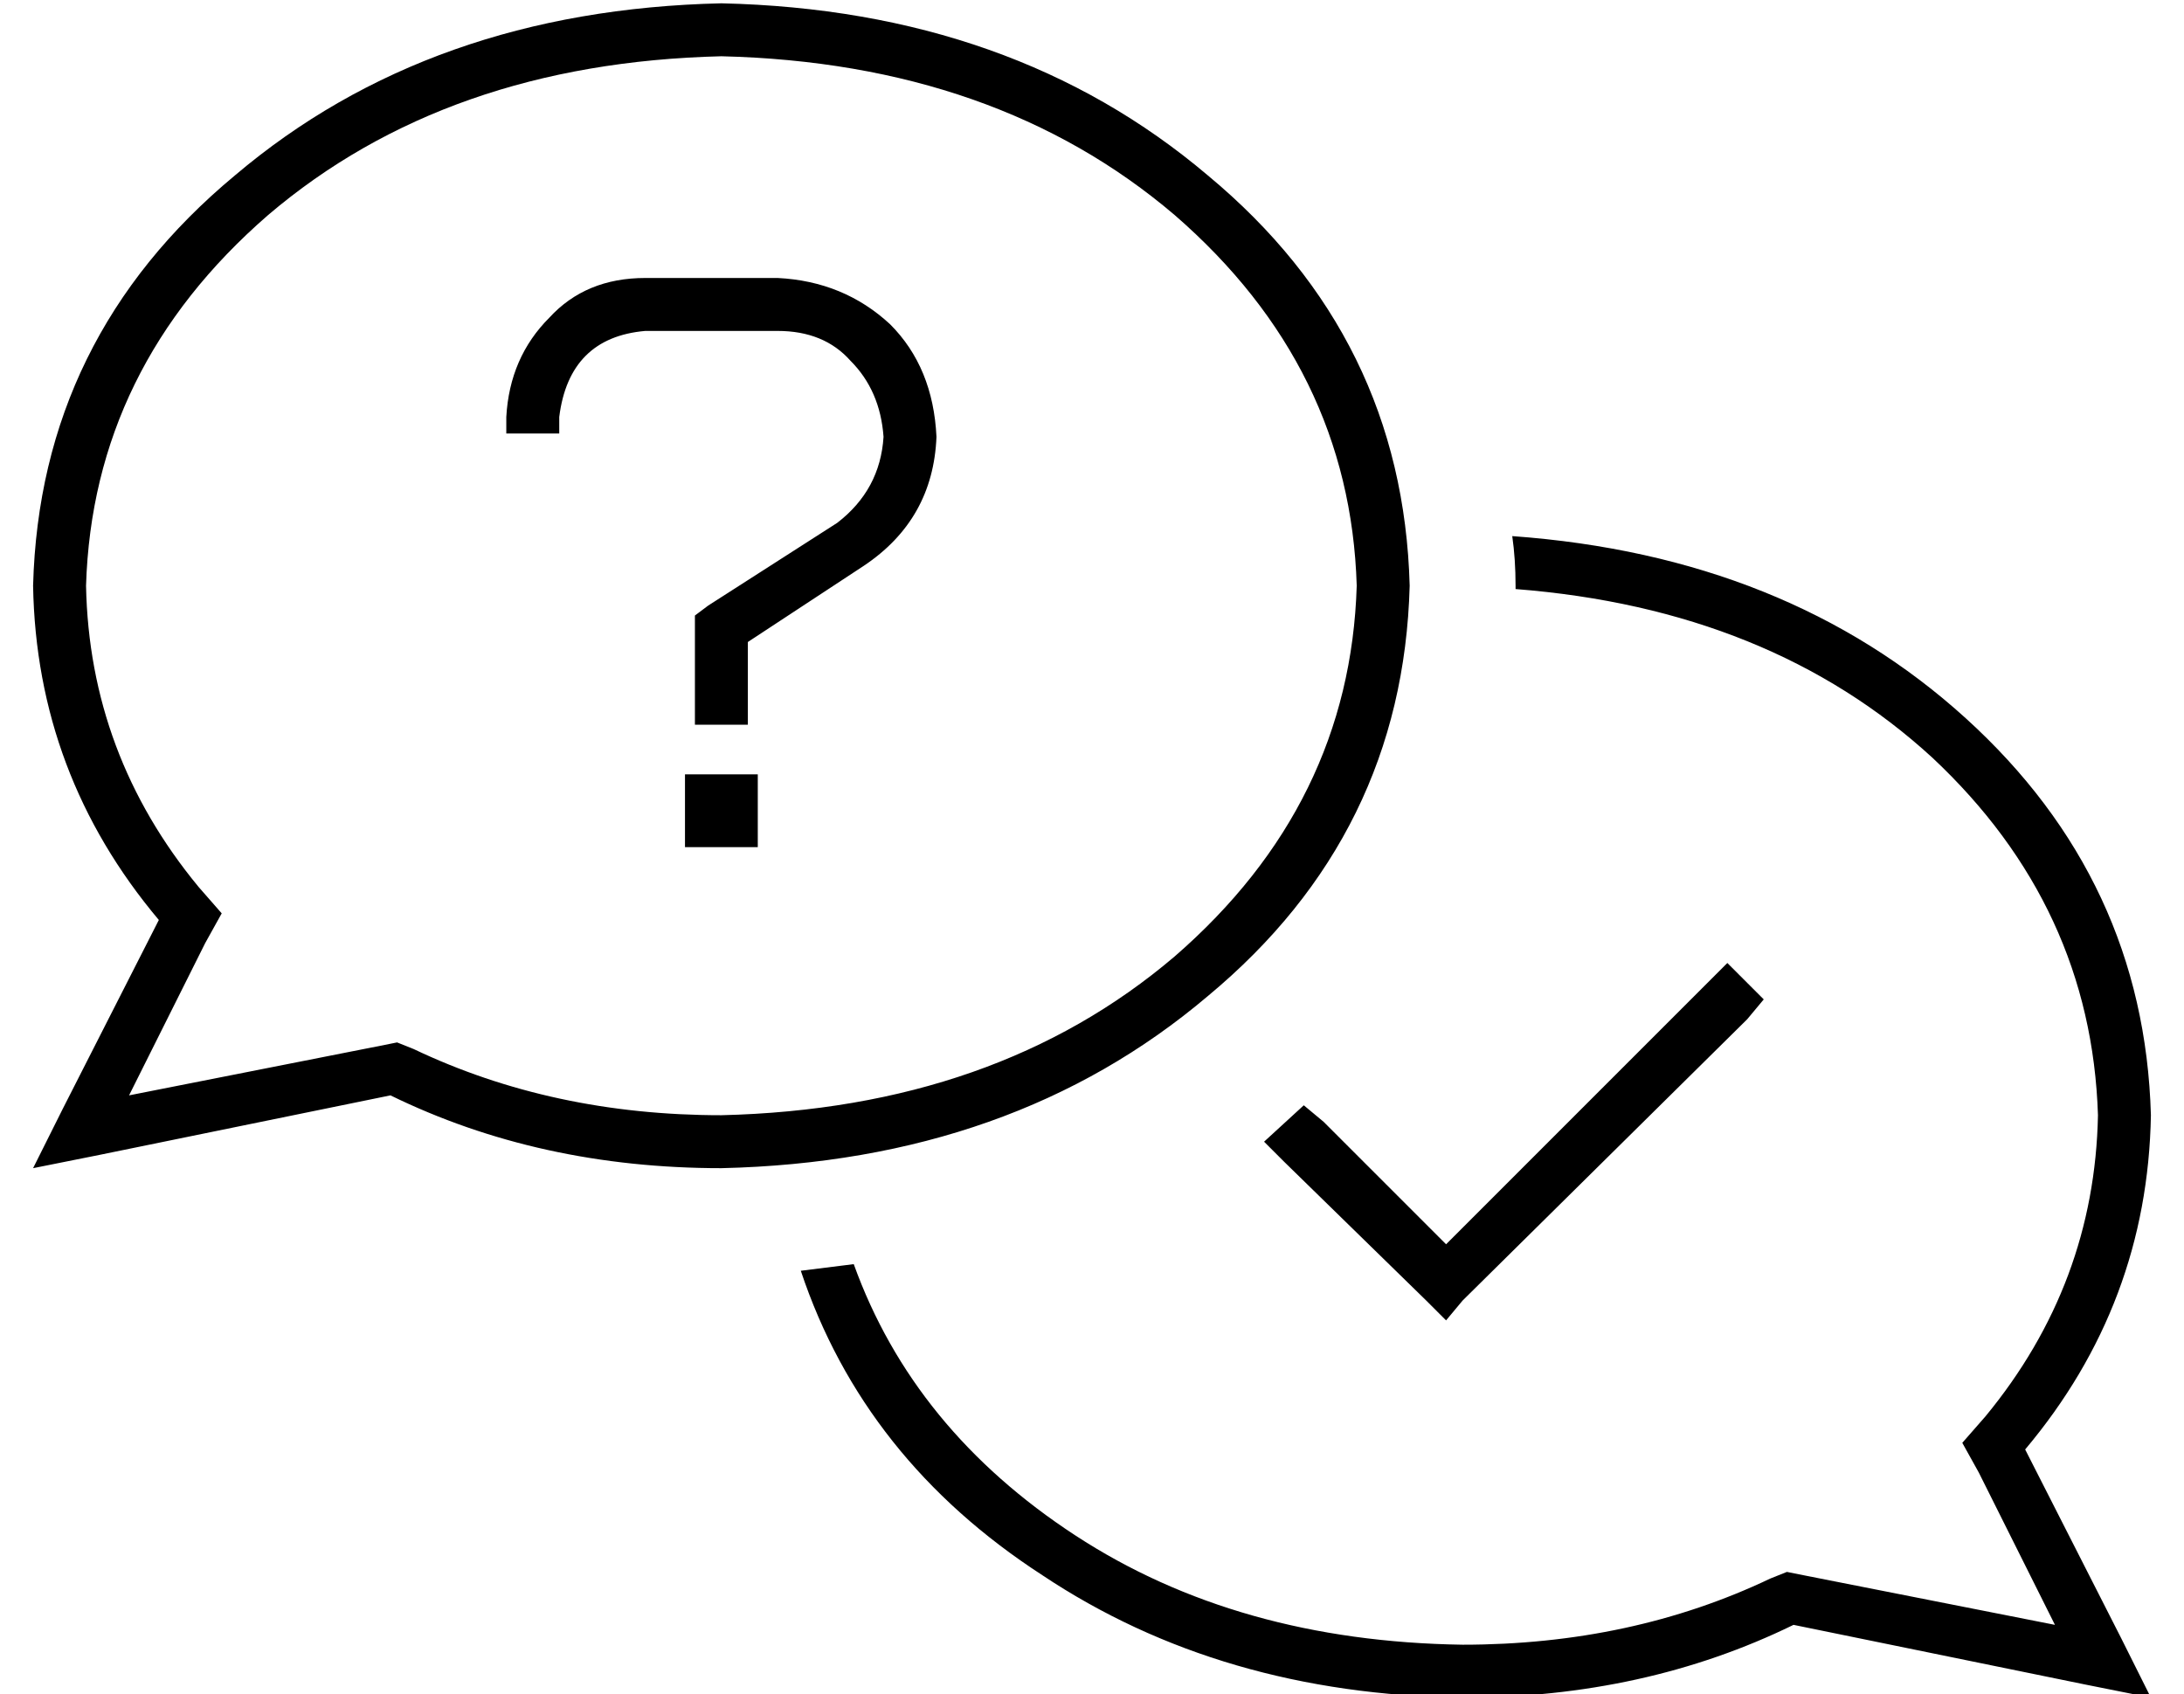 <?xml version="1.0" standalone="no"?>
<!DOCTYPE svg PUBLIC "-//W3C//DTD SVG 1.1//EN" "http://www.w3.org/Graphics/SVG/1.1/DTD/svg11.dtd" >
<svg xmlns="http://www.w3.org/2000/svg" xmlns:xlink="http://www.w3.org/1999/xlink" version="1.1" viewBox="-10 -40 660 512">
   <path fill="currentColor"
d="M57 236l-5 9l5 -9l-5 9l-23 46v0l76 -15v0l5 -1v0l5 2v0q42 20 93 20q83 -2 137 -48q53 -46 55 -112q-2 -66 -55 -112q-54 -46 -137 -48q-83 2 -137 48q-53 46 -55 112q1 51 34 91l7 8v0zM20 309l-20 4l20 -4l-20 4l9 -18v0l29 -57v0q-37 -44 -38 -101q2 -75 61 -124
q59 -50 147 -52q88 2 147 52q59 49 61 124q-2 75 -61 124q-59 50 -147 52q-55 0 -100 -22l-88 18v0zM232 344l16 -2q18 50 67 82t117 33q51 0 93 -20l5 -2v0l5 1v0l76 15v0l-23 -46v0l-5 -9v0l7 -8v0q33 -40 34 -91q-2 -63 -50 -108q-49 -45 -126 -51v-1v0q0 -8 -1 -15
q83 6 137 55t56 120q-1 57 -38 101l29 57v0l9 18v0l-20 -4v0l-88 -18v0q-45 22 -100 22q-73 -1 -127 -37q-54 -35 -73 -92v0zM185 44h40h-40h40q20 1 34 14q13 13 14 34q-1 25 -22 39l-35 23v0v17v0v8v0h-16v0v-8v0v-21v0v-4v0l4 -3v0l39 -25v0q13 -10 14 -26
q-1 -14 -10 -23q-8 -9 -22 -9h-40v0q-23 2 -26 26v5v0h-16v0v-5v0q1 -18 13 -30q11 -12 29 -12v0zM219 194v22v-22v22h-22v0v-22v0h22v0zM523 262l-5 6l5 -6l-5 6l-86 85v0l-5 6v0l-6 -6v0l-43 -42v0l-6 -6v0l12 -11v0l6 5v0l37 37v0l79 -79v0l6 -6v0l11 11v0z" />
</svg>
